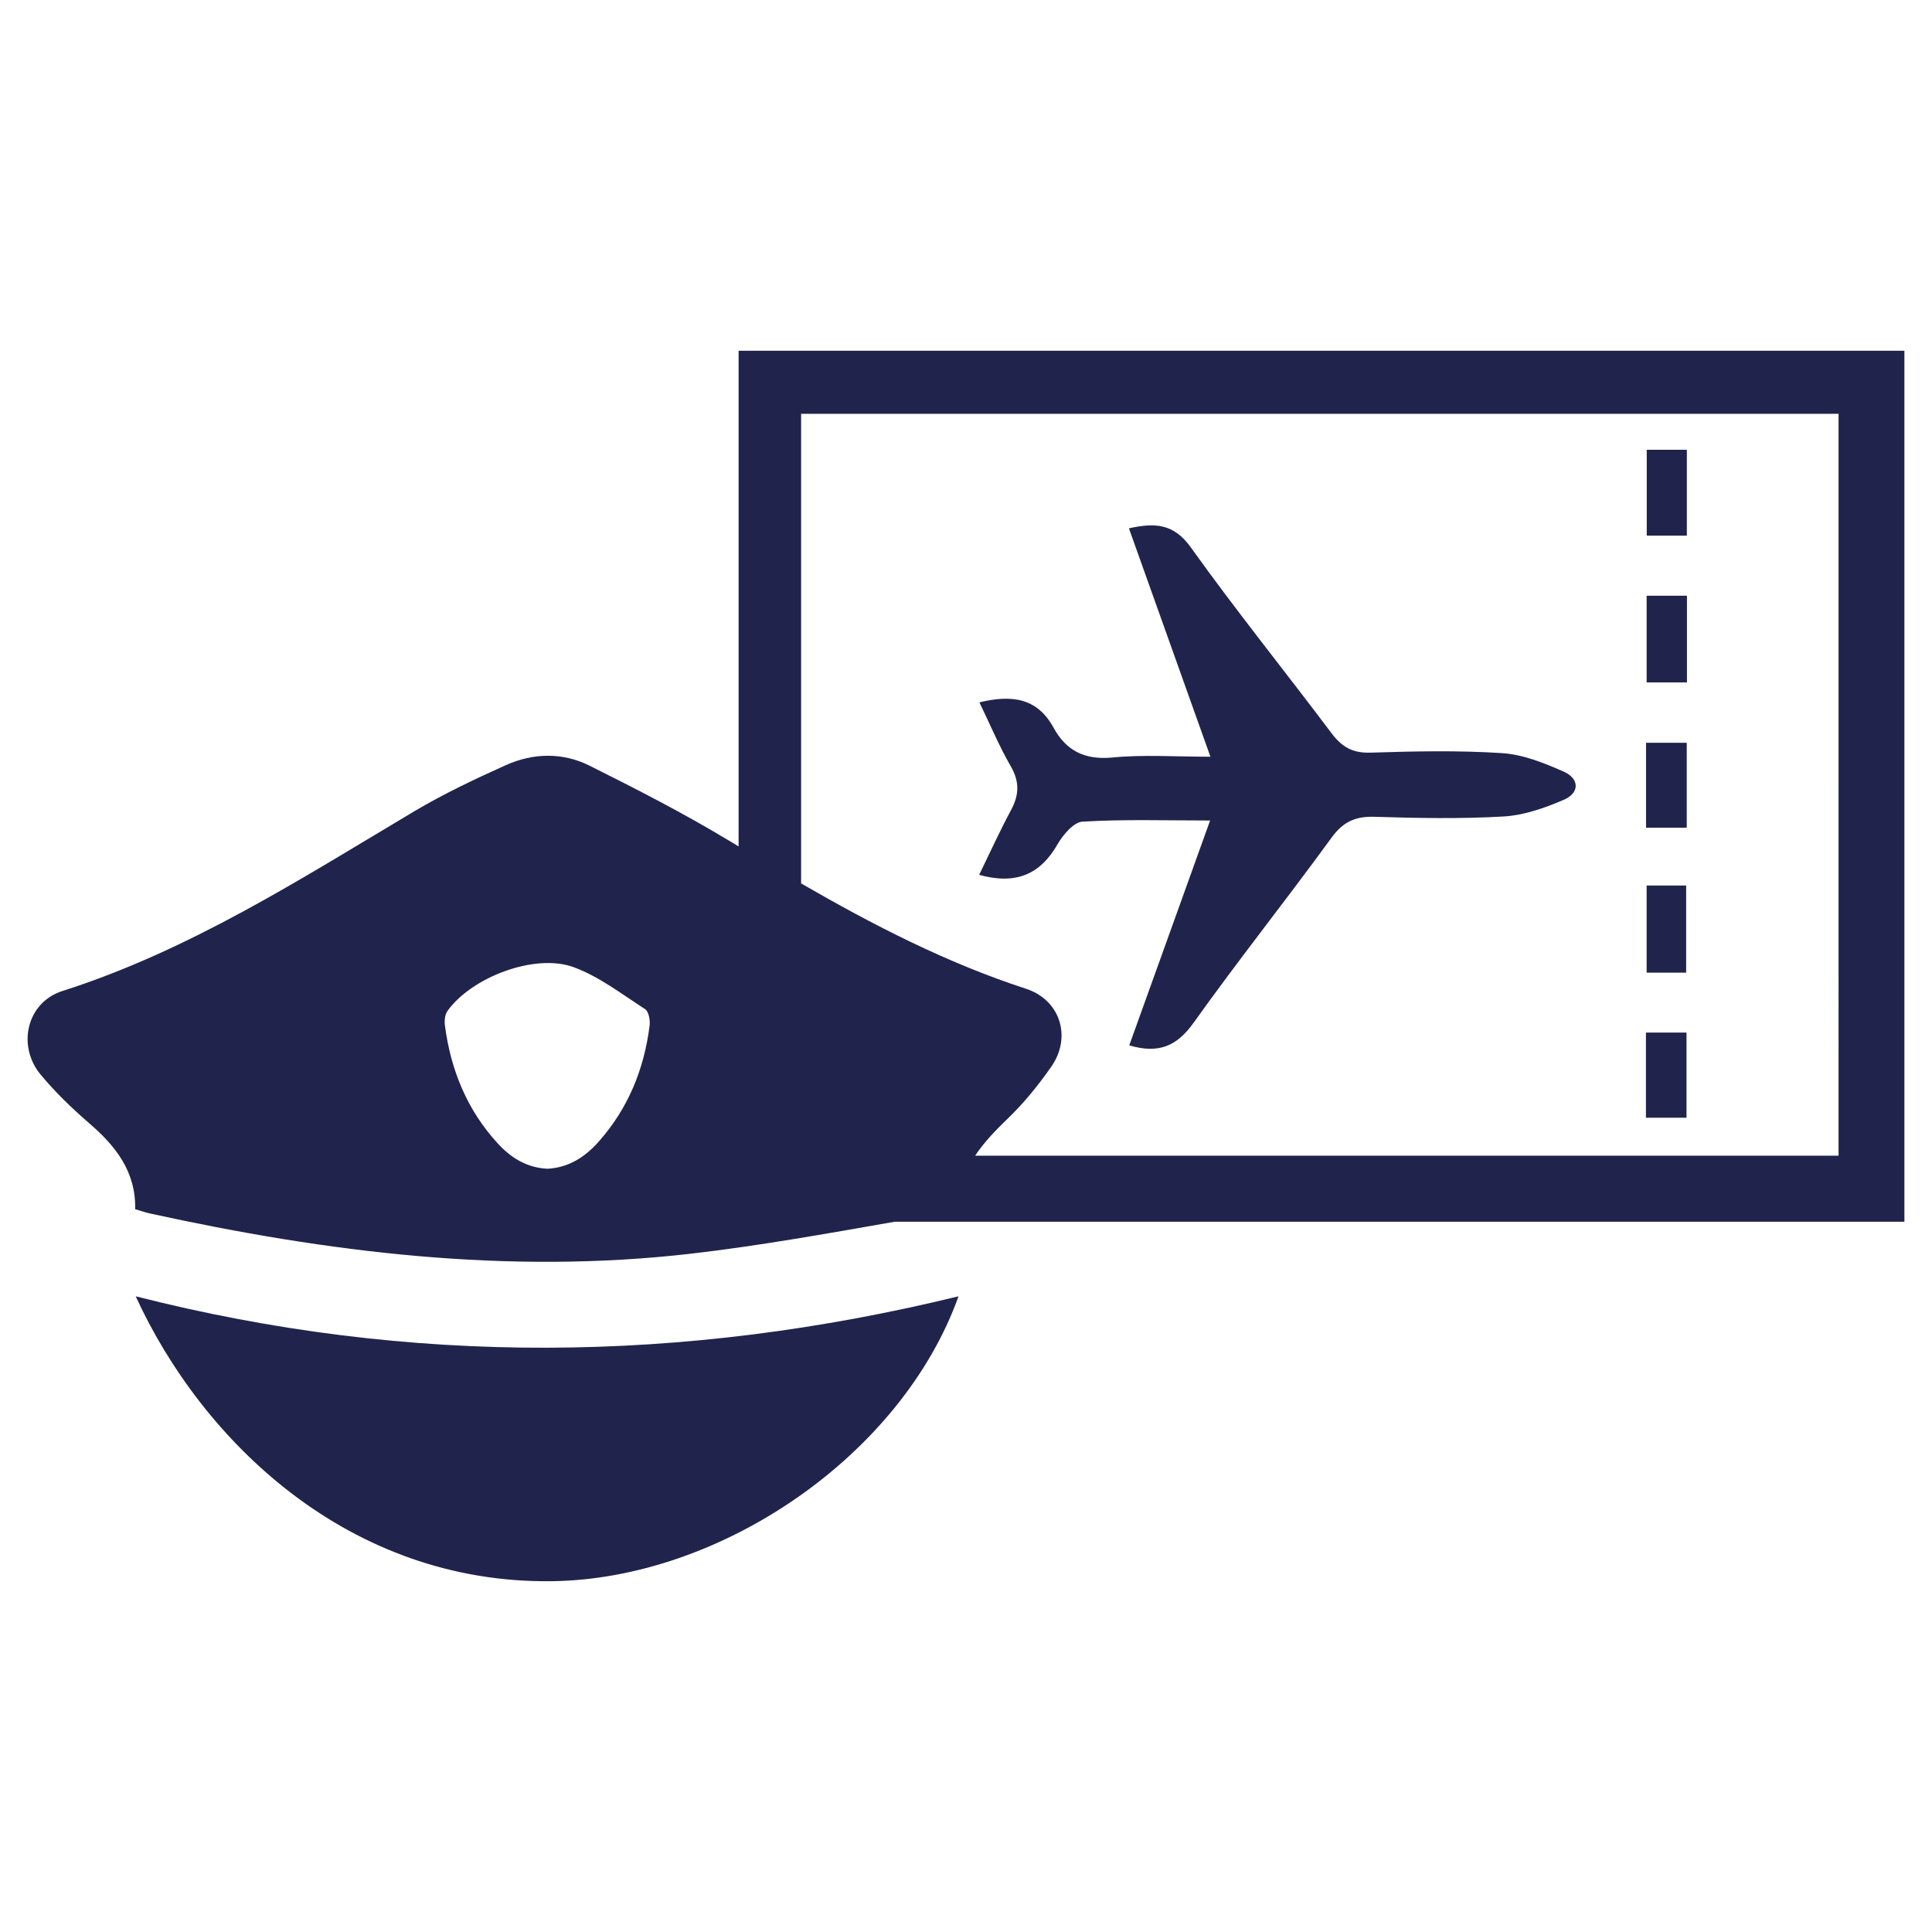 <?xml version="1.0" encoding="utf-8"?>
<!-- Generator: Adobe Illustrator 16.0.0, SVG Export Plug-In . SVG Version: 6.00 Build 0)  -->
<!DOCTYPE svg PUBLIC "-//W3C//DTD SVG 1.1//EN" "http://www.w3.org/Graphics/SVG/1.1/DTD/svg11.dtd">
<svg version="1.1" id="Capa_1" xmlns="http://www.w3.org/2000/svg" xmlns:xlink="http://www.w3.org/1999/xlink" x="0px" y="0px"
	 width="350px" height="350px" viewBox="0 0 350 350" enable-background="new 0 0 350 350" xml:space="preserve">
<g>
	<path fill="#20244C" d="M24.583,234.839c12.062,26.311,38.615,52.066,75.372,51.611c30.659-0.38,63.379-22.81,73.69-51.611
		C123.786,246.999,74.412,247.515,24.583,234.839z"/>
	<path fill="#20244C" d="M133.804,63.544c0,29.973,0,59.881,0,89.792c-0.563-0.339-1.129-0.678-1.691-1.018
		c-8.209-4.959-16.778-9.348-25.386-13.647c-4.854-2.401-10.185-2.266-15.085-0.058c-5.671,2.548-11.322,5.223-16.633,8.384
		c-20.552,12.245-40.677,25.19-63.739,32.546c-6.43,2.08-8.239,9.901-3.901,15.143c2.626,3.163,5.651,6.081,8.773,8.784
		c4.844,4.163,8.492,8.803,8.346,15.592c0.943,0.264,1.721,0.545,2.5,0.73c32.352,7.1,65.003,11.147,98.113,7.332
		c12.388-1.427,24.692-3.646,36.987-5.796c81.435,0,82.904,0,182.914,0c0-52.61,0-104.931,0-157.785
		C234.416,63.544,244.239,63.544,133.804,63.544z M117.678,185.828c-0.993,7.879-3.89,14.988-9.221,20.99
		c-2.452,2.771-5.447,4.718-9.27,4.912c-3.715-0.175-6.584-1.956-8.938-4.504c-5.612-6.069-8.589-13.373-9.649-21.458
		c-0.106-0.837-0.019-1.955,0.466-2.625c4.349-6.089,15.777-10.494,22.819-7.945c4.629,1.69,8.754,4.891,12.975,7.613
		C117.522,183.242,117.814,184.835,117.678,185.828z M333.072,209.367c-90.513,0-87.484,0-156.411,0
		c1.563-2.386,3.612-4.509,5.786-6.615c2.975-2.84,5.613-6.088,7.976-9.474c3.765-5.33,1.702-12.1-4.513-14.142
		c-14.433-4.699-27.764-11.574-40.784-19.097c0-28.348,0-56.648,0-85.075c102.645,0,85.137,0,187.948,0
		C333.072,119.725,333.072,164.39,333.072,209.367z"/>
	<path fill="#20244C" d="M177.386,158.486c6.586,1.83,11.041-0.021,14.202-5.545c0.991-1.712,2.937-4.017,4.532-4.094
		c7.509-0.448,15.026-0.205,23.101-0.205c-5.079,14.103-9.845,27.43-14.648,40.735c5.388,1.586,8.675,0.118,11.729-4.192
		c8.065-11.312,16.761-22.215,24.941-33.46c2.109-2.897,4.357-3.871,7.84-3.753c7.771,0.242,15.591,0.389,23.353-0.06
		c3.648-0.223,7.383-1.527,10.816-3.005c2.88-1.197,2.977-3.793,0.039-5.116c-3.541-1.565-7.393-3.112-11.167-3.355
		c-7.916-0.515-15.912-0.341-23.859-0.086c-3.199,0.097-5.146-1.002-7.021-3.493c-8.462-11.255-17.313-22.226-25.503-33.675
		c-3.113-4.357-6.498-4.514-11.225-3.472c4.942,13.841,9.755,27.341,14.766,41.378c-6.353,0-12.169-0.41-17.818,0.146
		c-4.972,0.457-8.308-1.246-10.574-5.359c-2.977-5.477-7.587-6.05-13.462-4.64c1.956,4.046,3.591,7.966,5.71,11.633
		c1.595,2.791,1.479,5.165,0.028,7.869C181.103,150.588,179.283,154.576,177.386,158.486z"/>
	<path fill="#20244C" d="M305.462,176.208c0-5.456,0-10.602,0-15.787c-2.549,0-4.648,0-7.158,0c0,5.563,0,10.603,0,15.787
		C300.909,176.208,303.146,176.208,305.462,176.208z"/>
	<path fill="#20244C" d="M305.608,107.926c-2.402,0-4.64,0-7.305,0c0,5.447,0,10.505,0,15.7c2.558,0,4.813,0,7.305,0
		C305.608,118.316,305.608,113.287,305.608,107.926z"/>
	<path fill="#20244C" d="M305.569,134.559c-2.695,0-5.059,0-7.372,0c0,5.3,0,10.202,0,15.388c2.487,0,4.764,0,7.372,0
		C305.569,144.519,305.569,139.491,305.569,134.559z"/>
	<path fill="#20244C" d="M305.588,81.48c-2.5,0-4.757,0-7.267,0c0,5.594,0,10.622,0,15.562c2.636,0,4.873,0,7.267,0
		C305.588,91.723,305.588,86.704,305.588,81.48z"/>
	<path fill="#20244C" d="M305.529,187.063c-2.616,0-4.884,0-7.352,0c0,5.154,0,10.058,0,15.428c2.702,0,5.086,0,7.352,0
		C305.529,197.062,305.529,192.025,305.529,187.063z"/>
</g>
</svg>
